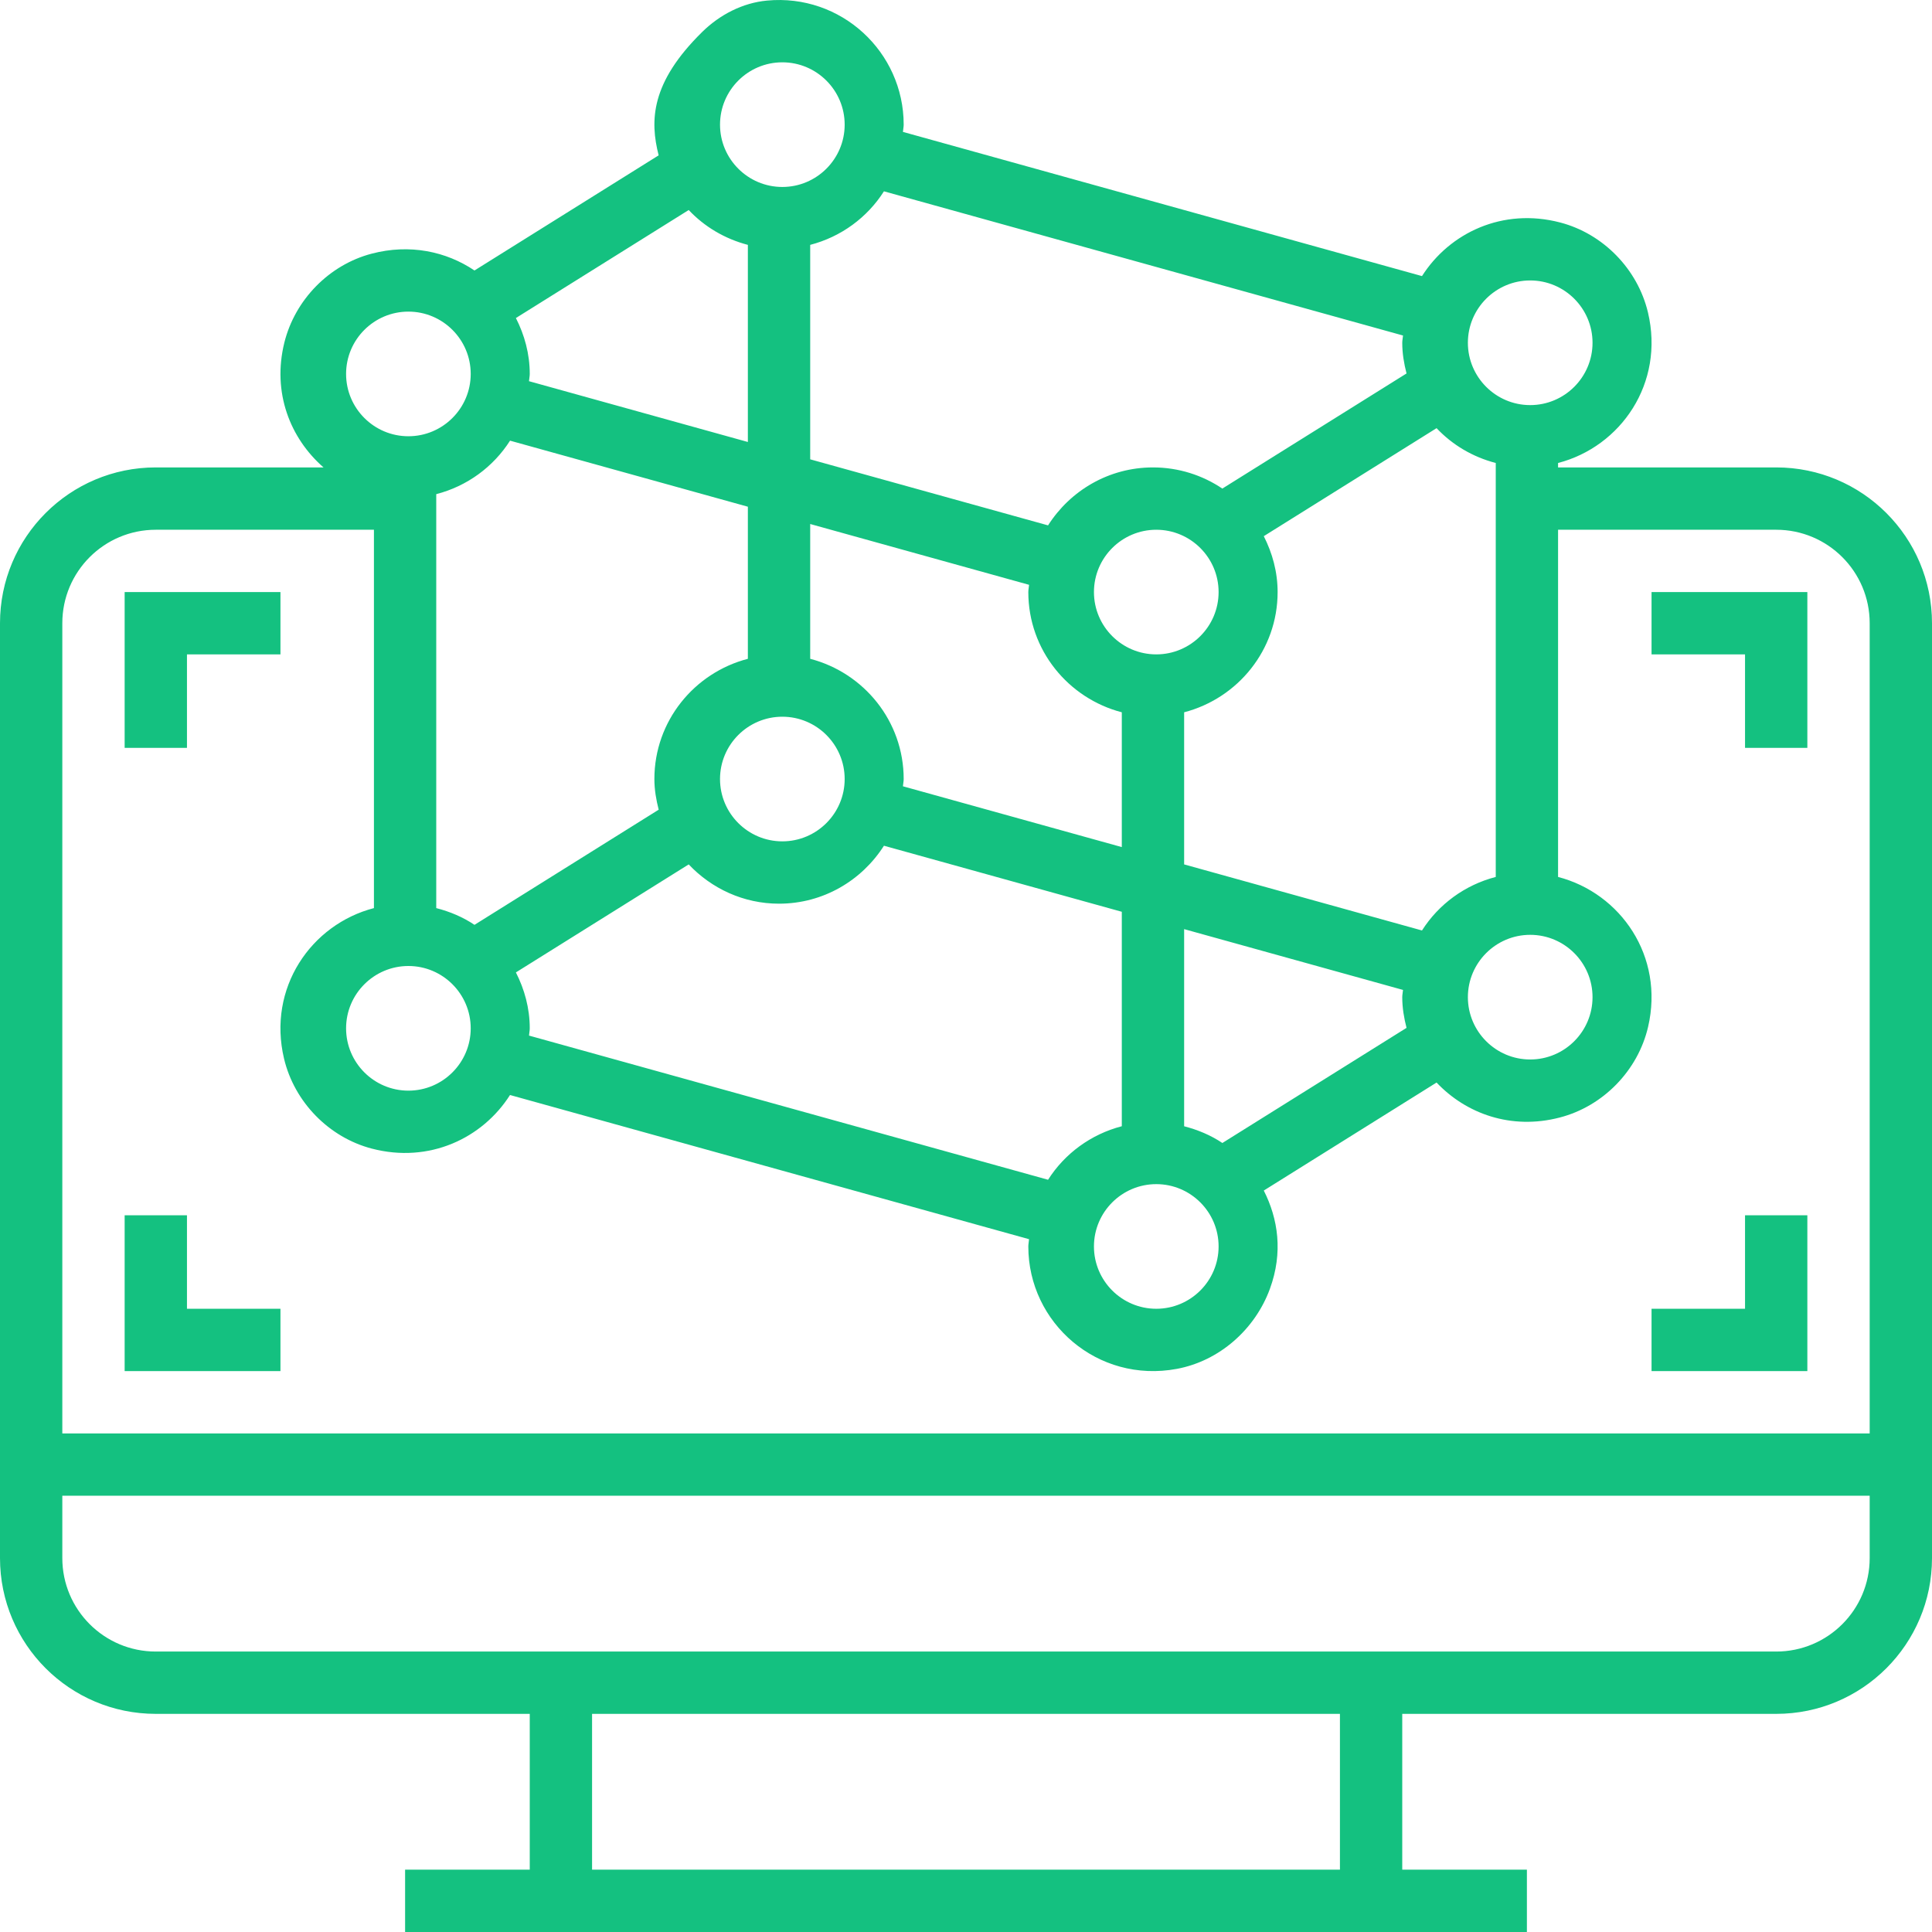 <?xml version="1.0" encoding="UTF-8"?>
<svg width="106px" height="106px" viewBox="0 0 106 106" version="1.1" xmlns="http://www.w3.org/2000/svg" xmlns:xlink="http://www.w3.org/1999/xlink">
    <!-- Generator: Sketch 42 (36781) - http://www.bohemiancoding.com/sketch -->
    <title>3d-icon</title>
    <desc>Created with Sketch.</desc>
    <defs></defs>
    <g id="Welcome" stroke="none" stroke-width="1" fill="none" fill-rule="evenodd">
        <g id="services" transform="translate(-757, -1676)" fill="#14C180">
            <g id="3d-icon" transform="translate(757, 1676)">
                <path d="M97.452,90.613 L8.548,90.613 C5.715,90.613 3.419,88.317 3.419,85.484 L3.419,82.065 L102.581,82.065 L102.581,85.484 C102.581,88.317 100.285,90.613 97.452,90.613 L97.452,90.613 Z M32.484,102.581 L73.516,102.581 L73.516,94.032 L32.484,94.032 L32.484,102.581 Z M8.548,29.065 L20.516,29.065 L20.516,49.823 C17.073,50.718 14.66,54.202 15.585,58.088 C16.15,60.459 18.041,62.403 20.4,63.019 C23.554,63.844 26.471,62.451 27.982,60.078 L56.459,67.989 C56.452,68.124 56.419,68.25 56.419,68.387 C56.419,72.588 60.223,75.913 64.568,75.104 C66.898,74.67 68.857,72.942 69.673,70.714 C70.405,68.715 70.124,66.869 69.338,65.32 L78.818,59.394 C80.439,61.109 82.914,62.005 85.573,61.314 C87.954,60.699 89.866,58.738 90.423,56.341 C91.324,52.47 88.917,49.006 85.484,48.114 L85.484,29.065 L97.452,29.065 C100.285,29.065 102.581,31.361 102.581,34.194 L102.581,78.645 L3.419,78.645 L3.419,34.194 C3.419,31.361 5.715,29.065 8.548,29.065 L8.548,29.065 Z M22.407,17.097 C24.293,17.097 25.826,18.63 25.826,20.516 C25.826,22.402 24.293,23.935 22.407,23.935 C20.521,23.935 18.988,22.402 18.988,20.516 C18.988,18.63 20.521,17.097 22.407,17.097 L22.407,17.097 Z M41.032,13.435 L41.032,24.25 L29.023,20.914 C29.032,20.779 29.065,20.653 29.065,20.516 C29.065,19.408 28.776,18.376 28.305,17.449 L37.786,11.523 C38.654,12.443 39.772,13.106 41.032,13.435 L41.032,13.435 Z M42.923,3.419 C44.809,3.419 46.343,4.953 46.343,6.839 C46.343,8.724 44.809,10.258 42.923,10.258 C41.037,10.258 39.504,8.724 39.504,6.839 C39.504,4.953 41.037,3.419 42.923,3.419 L42.923,3.419 Z M76.977,18.408 C76.968,18.543 76.935,18.67 76.935,18.806 C76.935,19.391 77.031,19.949 77.17,20.49 L67.064,26.806 C65.976,26.074 64.667,25.645 63.258,25.645 C60.835,25.645 58.715,26.919 57.502,28.825 L44.452,25.201 L44.452,13.435 C46.144,12.995 47.582,11.937 48.498,10.497 L76.977,18.408 Z M83.955,15.387 C85.841,15.387 87.375,16.921 87.375,18.806 C87.375,20.692 85.841,22.226 83.955,22.226 C82.07,22.226 80.536,20.692 80.536,18.806 C80.536,16.921 82.07,15.387 83.955,15.387 L83.955,15.387 Z M80.536,54.71 C80.536,52.824 82.07,51.29 83.955,51.29 C85.841,51.29 87.375,52.824 87.375,54.71 C87.375,56.595 85.841,58.129 83.955,58.129 C82.07,58.129 80.536,56.595 80.536,54.71 L80.536,54.71 Z M67.066,62.711 C66.436,62.287 65.722,61.988 64.968,61.793 L64.968,50.977 L76.977,54.313 C76.968,54.446 76.935,54.573 76.935,54.71 C76.935,55.294 77.031,55.852 77.17,56.394 L67.066,62.711 Z M63.439,64.968 C65.325,64.968 66.859,66.501 66.859,68.387 C66.859,70.273 65.325,71.806 63.439,71.806 C61.554,71.806 60.02,70.273 60.02,68.387 C60.02,66.501 61.554,64.968 63.439,64.968 L63.439,64.968 Z M22.407,53 C24.293,53 25.826,54.534 25.826,56.419 C25.826,58.305 24.293,59.839 22.407,59.839 C20.521,59.839 18.988,58.305 18.988,56.419 C18.988,54.534 20.521,53 22.407,53 L22.407,53 Z M39.504,42.742 C39.504,40.856 41.037,39.323 42.923,39.323 C44.809,39.323 46.343,40.856 46.343,42.742 C46.343,44.628 44.809,46.161 42.923,46.161 C41.037,46.161 39.504,44.628 39.504,42.742 L39.504,42.742 Z M66.859,32.484 C66.859,34.37 65.325,35.903 63.439,35.903 C61.554,35.903 60.02,34.37 60.02,32.484 C60.02,30.598 61.554,29.065 63.439,29.065 C65.325,29.065 66.859,30.598 66.859,32.484 L66.859,32.484 Z M82.065,25.402 L82.065,48.114 C80.372,48.553 78.934,49.611 78.018,51.051 L64.968,47.426 L64.968,39.08 C67.908,38.316 70.097,35.662 70.097,32.484 C70.097,31.376 69.808,30.343 69.338,29.417 L78.818,23.491 C79.686,24.411 80.804,25.074 82.065,25.402 L82.065,25.402 Z M61.548,39.08 L61.548,46.476 L49.54,43.14 C49.548,43.005 49.581,42.879 49.581,42.742 C49.581,39.564 47.392,36.91 44.452,36.146 L44.452,28.75 L56.46,32.086 C56.452,32.221 56.419,32.347 56.419,32.484 C56.419,35.662 58.608,38.316 61.548,39.08 L61.548,39.08 Z M27.984,24.177 L41.032,27.801 L41.032,36.146 C38.092,36.91 35.903,39.564 35.903,42.742 C35.903,43.327 36.001,43.884 36.139,44.424 L26.033,50.742 C25.404,50.318 24.689,50.017 23.935,49.823 L23.935,27.112 C25.63,26.674 27.068,25.614 27.984,24.177 L27.984,24.177 Z M57.502,64.728 L29.025,56.818 C29.032,56.683 29.065,56.556 29.065,56.419 C29.065,55.311 28.776,54.279 28.305,53.352 L37.786,47.426 C39.034,48.746 40.788,49.581 42.742,49.581 C45.165,49.581 47.285,48.307 48.498,46.401 L61.548,50.025 L61.548,61.791 C59.856,62.231 58.418,63.289 57.502,64.728 L57.502,64.728 Z M97.452,25.645 L85.484,25.645 L85.484,25.402 C88.927,24.508 91.34,21.024 90.415,17.138 C89.85,14.765 87.959,12.823 85.6,12.207 C82.446,11.381 79.529,12.775 78.018,15.148 L49.54,7.237 C49.548,7.102 49.581,6.975 49.581,6.839 C49.581,2.848 46.148,-0.354 42.079,0.032 C40.745,0.157 39.494,0.805 38.536,1.744 C35.691,4.536 35.654,6.623 36.137,8.523 L26.033,14.84 C24.481,13.795 22.482,13.368 20.39,13.918 C18.052,14.532 16.184,16.451 15.601,18.796 C14.922,21.539 15.922,24.048 17.75,25.645 L8.548,25.645 C3.826,25.645 0,29.471 0,34.194 L0,85.484 C0,90.206 3.826,94.032 8.548,94.032 L29.065,94.032 L29.065,102.581 L22.226,102.581 L22.226,106 L83.774,106 L83.774,102.581 L76.935,102.581 L76.935,94.032 L97.452,94.032 C102.174,94.032 106,90.206 106,85.484 L106,34.194 C106,29.471 102.174,25.645 97.452,25.645 L97.452,25.645 Z" id="Fill-1"></path>
                <polygon id="Fill-3" points="10.258 35.903 15.387 35.903 15.387 32.484 6.839 32.484 6.839 41.032 10.258 41.032"></polygon>
                <polygon id="Fill-5" points="99.161 66.677 95.742 66.677 95.742 71.806 90.613 71.806 90.613 75.226 99.161 75.226"></polygon>
                <polygon id="Fill-7" points="15.387 71.806 10.258 71.806 10.258 66.677 6.839 66.677 6.839 75.226 15.387 75.226"></polygon>
                <polygon id="Fill-9" points="95.742 41.032 99.161 41.032 99.161 32.484 90.613 32.484 90.613 35.903 95.742 35.903"></polygon>
            </g>
        </g>
    </g>
</svg>